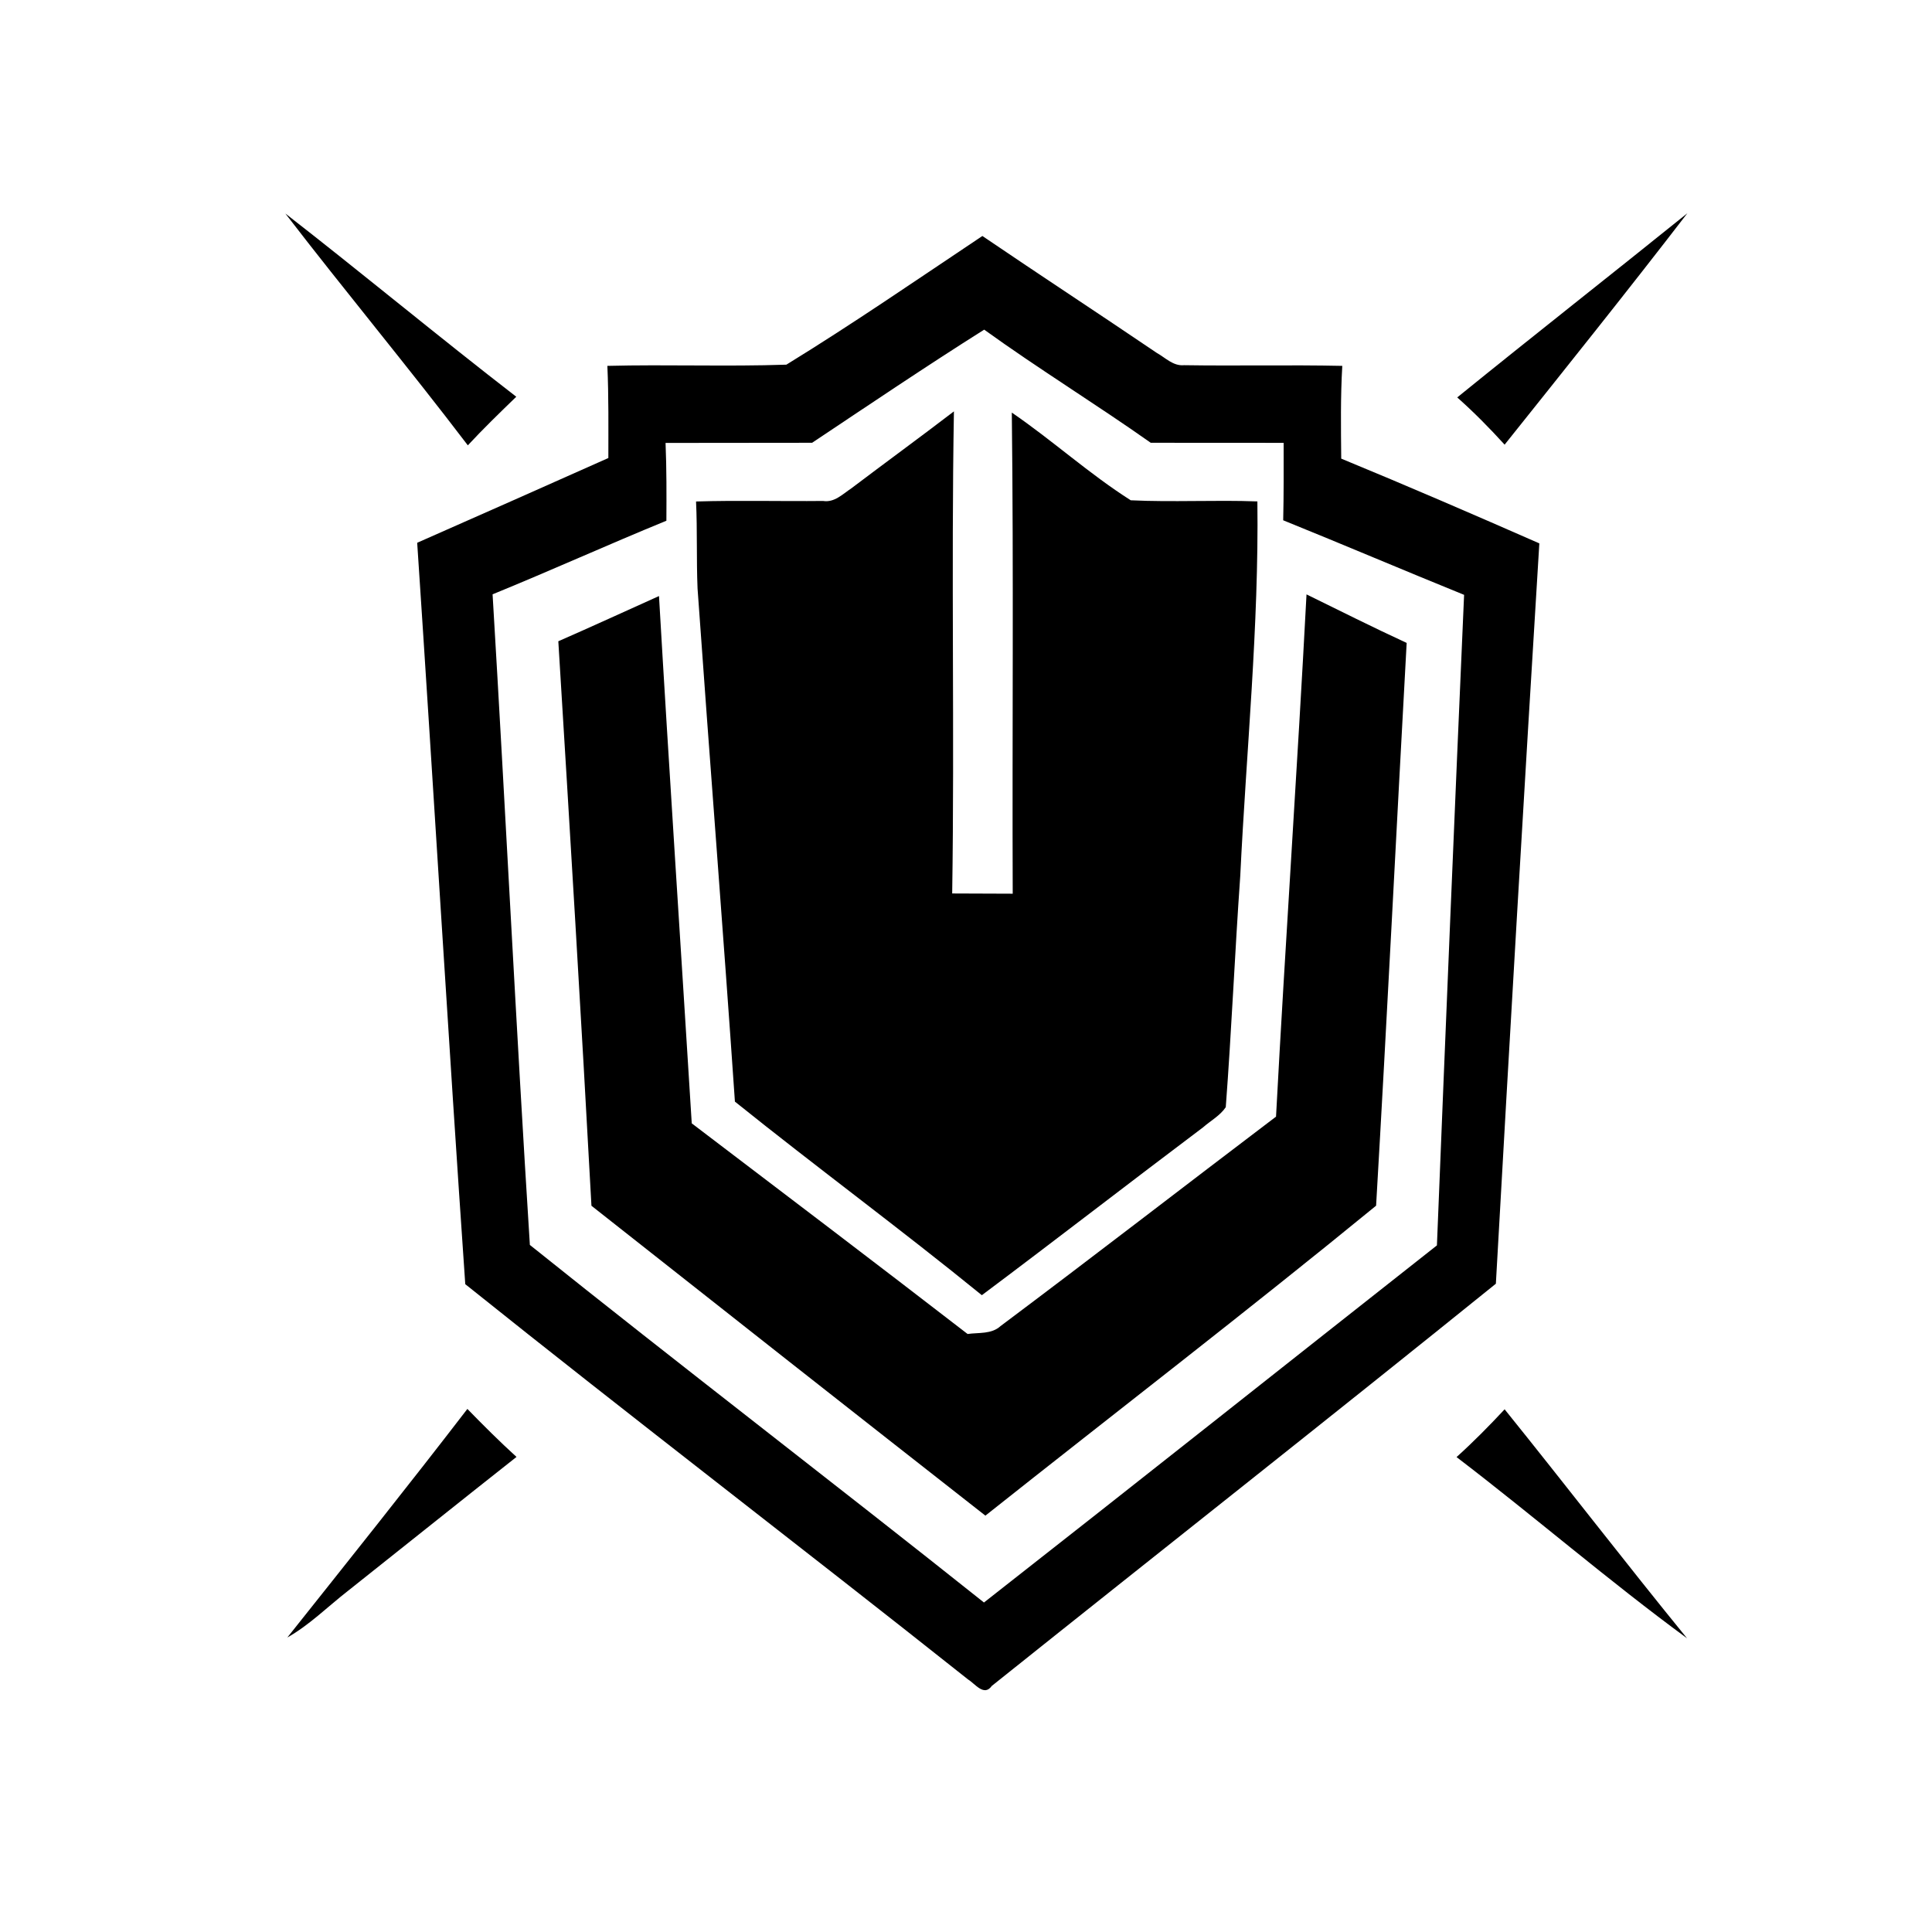 <?xml version="1.0" encoding="UTF-8" ?>
<!DOCTYPE svg PUBLIC "-//W3C//DTD SVG 1.1//EN" "http://www.w3.org/Graphics/SVG/1.1/DTD/svg11.dtd">
<svg width="256pt" height="256pt" viewBox="0 0 256 256" version="1.1" xmlns="http://www.w3.org/2000/svg">
<g id="#ffffffff">
</g>
<g id="#000000ff">
<path fill="#000000" opacity="1.00" d=" M 37.81 28.29 C 48.08 36.27 58.10 44.61 68.41 52.57 C 66.23 54.68 64.05 56.79 61.99 59.01 C 54.10 48.64 45.75 38.61 37.81 28.29 Z" />
<path fill="#000000" opacity="1.00" d=" M 193.09 52.66 C 203.20 44.46 213.45 36.42 223.59 28.25 C 215.65 38.57 207.50 48.74 199.37 58.92 C 197.38 56.73 195.30 54.62 193.09 52.66 Z" />
<path fill="#000000" opacity="1.00" d=" M 104.20 48.32 C 113.01 42.91 121.56 37.02 130.17 31.27 C 137.84 36.48 145.59 41.55 153.26 46.75 C 154.41 47.39 155.46 48.53 156.89 48.39 C 163.88 48.50 170.87 48.33 177.86 48.48 C 177.62 52.57 177.68 56.67 177.72 60.77 C 186.52 64.40 195.25 68.17 203.97 72.00 C 201.96 104.70 200.04 137.40 198.21 170.10 C 176.05 187.99 153.66 205.61 131.41 223.40 C 130.39 224.85 129.18 223.08 128.29 222.55 C 106.16 204.98 83.69 187.82 61.65 170.16 C 59.39 137.43 57.46 104.66 55.28 71.92 C 63.72 68.19 72.18 64.46 80.61 60.69 C 80.61 56.62 80.66 52.55 80.48 48.48 C 88.38 48.28 96.30 48.59 104.20 48.32 M 107.61 58.67 C 101.14 58.67 94.67 58.68 88.19 58.69 C 88.33 62.13 88.32 65.56 88.30 69.00 C 80.58 72.16 72.99 75.60 65.27 78.75 C 66.99 107.49 68.39 136.25 70.21 164.96 C 90.12 180.92 110.42 196.44 130.38 212.34 C 150.44 196.63 170.39 180.78 190.40 165.02 C 191.55 136.28 192.74 107.55 194.00 78.82 C 185.99 75.57 178.04 72.18 170.03 68.94 C 170.11 65.52 170.09 62.10 170.09 58.68 C 164.22 58.67 158.35 58.68 152.48 58.67 C 145.21 53.54 137.62 48.88 130.41 43.68 C 122.72 48.53 115.18 53.62 107.61 58.67 Z" />
<path fill="#000000" opacity="1.00" d=" M 112.79 64.72 C 117.31 61.30 121.89 57.96 126.40 54.51 C 126.03 75.80 126.49 97.10 126.17 118.39 C 128.84 118.41 131.51 118.41 134.19 118.42 C 134.11 97.17 134.32 75.92 134.07 54.67 C 139.46 58.36 144.32 62.79 149.83 66.29 C 155.42 66.56 161.02 66.23 166.61 66.44 C 166.82 83.02 165.14 99.53 164.34 116.07 C 163.62 126.28 163.19 136.51 162.42 146.71 C 161.67 147.83 160.41 148.50 159.41 149.38 C 149.61 156.75 139.92 164.27 130.10 171.62 C 119.35 162.87 108.18 154.65 97.38 145.97 C 95.83 123.30 94.03 100.65 92.43 77.99 C 92.27 74.14 92.41 70.29 92.23 66.45 C 97.84 66.28 103.45 66.44 109.06 66.38 C 110.57 66.62 111.65 65.47 112.79 64.72 Z" />
<path fill="#000000" opacity="1.00" d=" M 73.98 84.97 C 78.44 83.02 82.87 80.98 87.32 78.98 C 88.67 102.27 90.22 125.56 91.66 148.85 C 103.86 158.13 116.08 167.39 128.21 176.76 C 129.69 176.55 131.38 176.81 132.58 175.71 C 144.81 166.55 156.90 157.19 169.08 147.96 C 170.31 124.88 171.91 101.83 173.12 78.76 C 177.53 80.92 181.92 83.13 186.39 85.19 C 185.02 110.05 183.79 134.91 182.34 159.76 C 165.31 173.70 147.82 187.14 130.57 200.83 C 113.14 187.18 95.75 173.49 78.37 159.77 C 77.02 134.83 75.51 109.90 73.98 84.97 Z" />
<path fill="#000000" opacity="1.00" d=" M 38.07 216.98 C 46.07 206.92 54.10 196.88 61.93 186.69 C 64.05 188.87 66.20 191.01 68.44 193.05 C 60.95 198.96 53.50 204.93 46.03 210.86 C 43.39 212.92 41.00 215.32 38.07 216.98 Z" />
<path fill="#000000" opacity="1.00" d=" M 199.37 186.74 C 207.49 196.81 215.37 207.06 223.54 217.08 C 213.11 209.43 203.29 200.93 193.00 193.07 C 195.23 191.06 197.33 188.93 199.37 186.74 Z" />
</g>
</svg>
